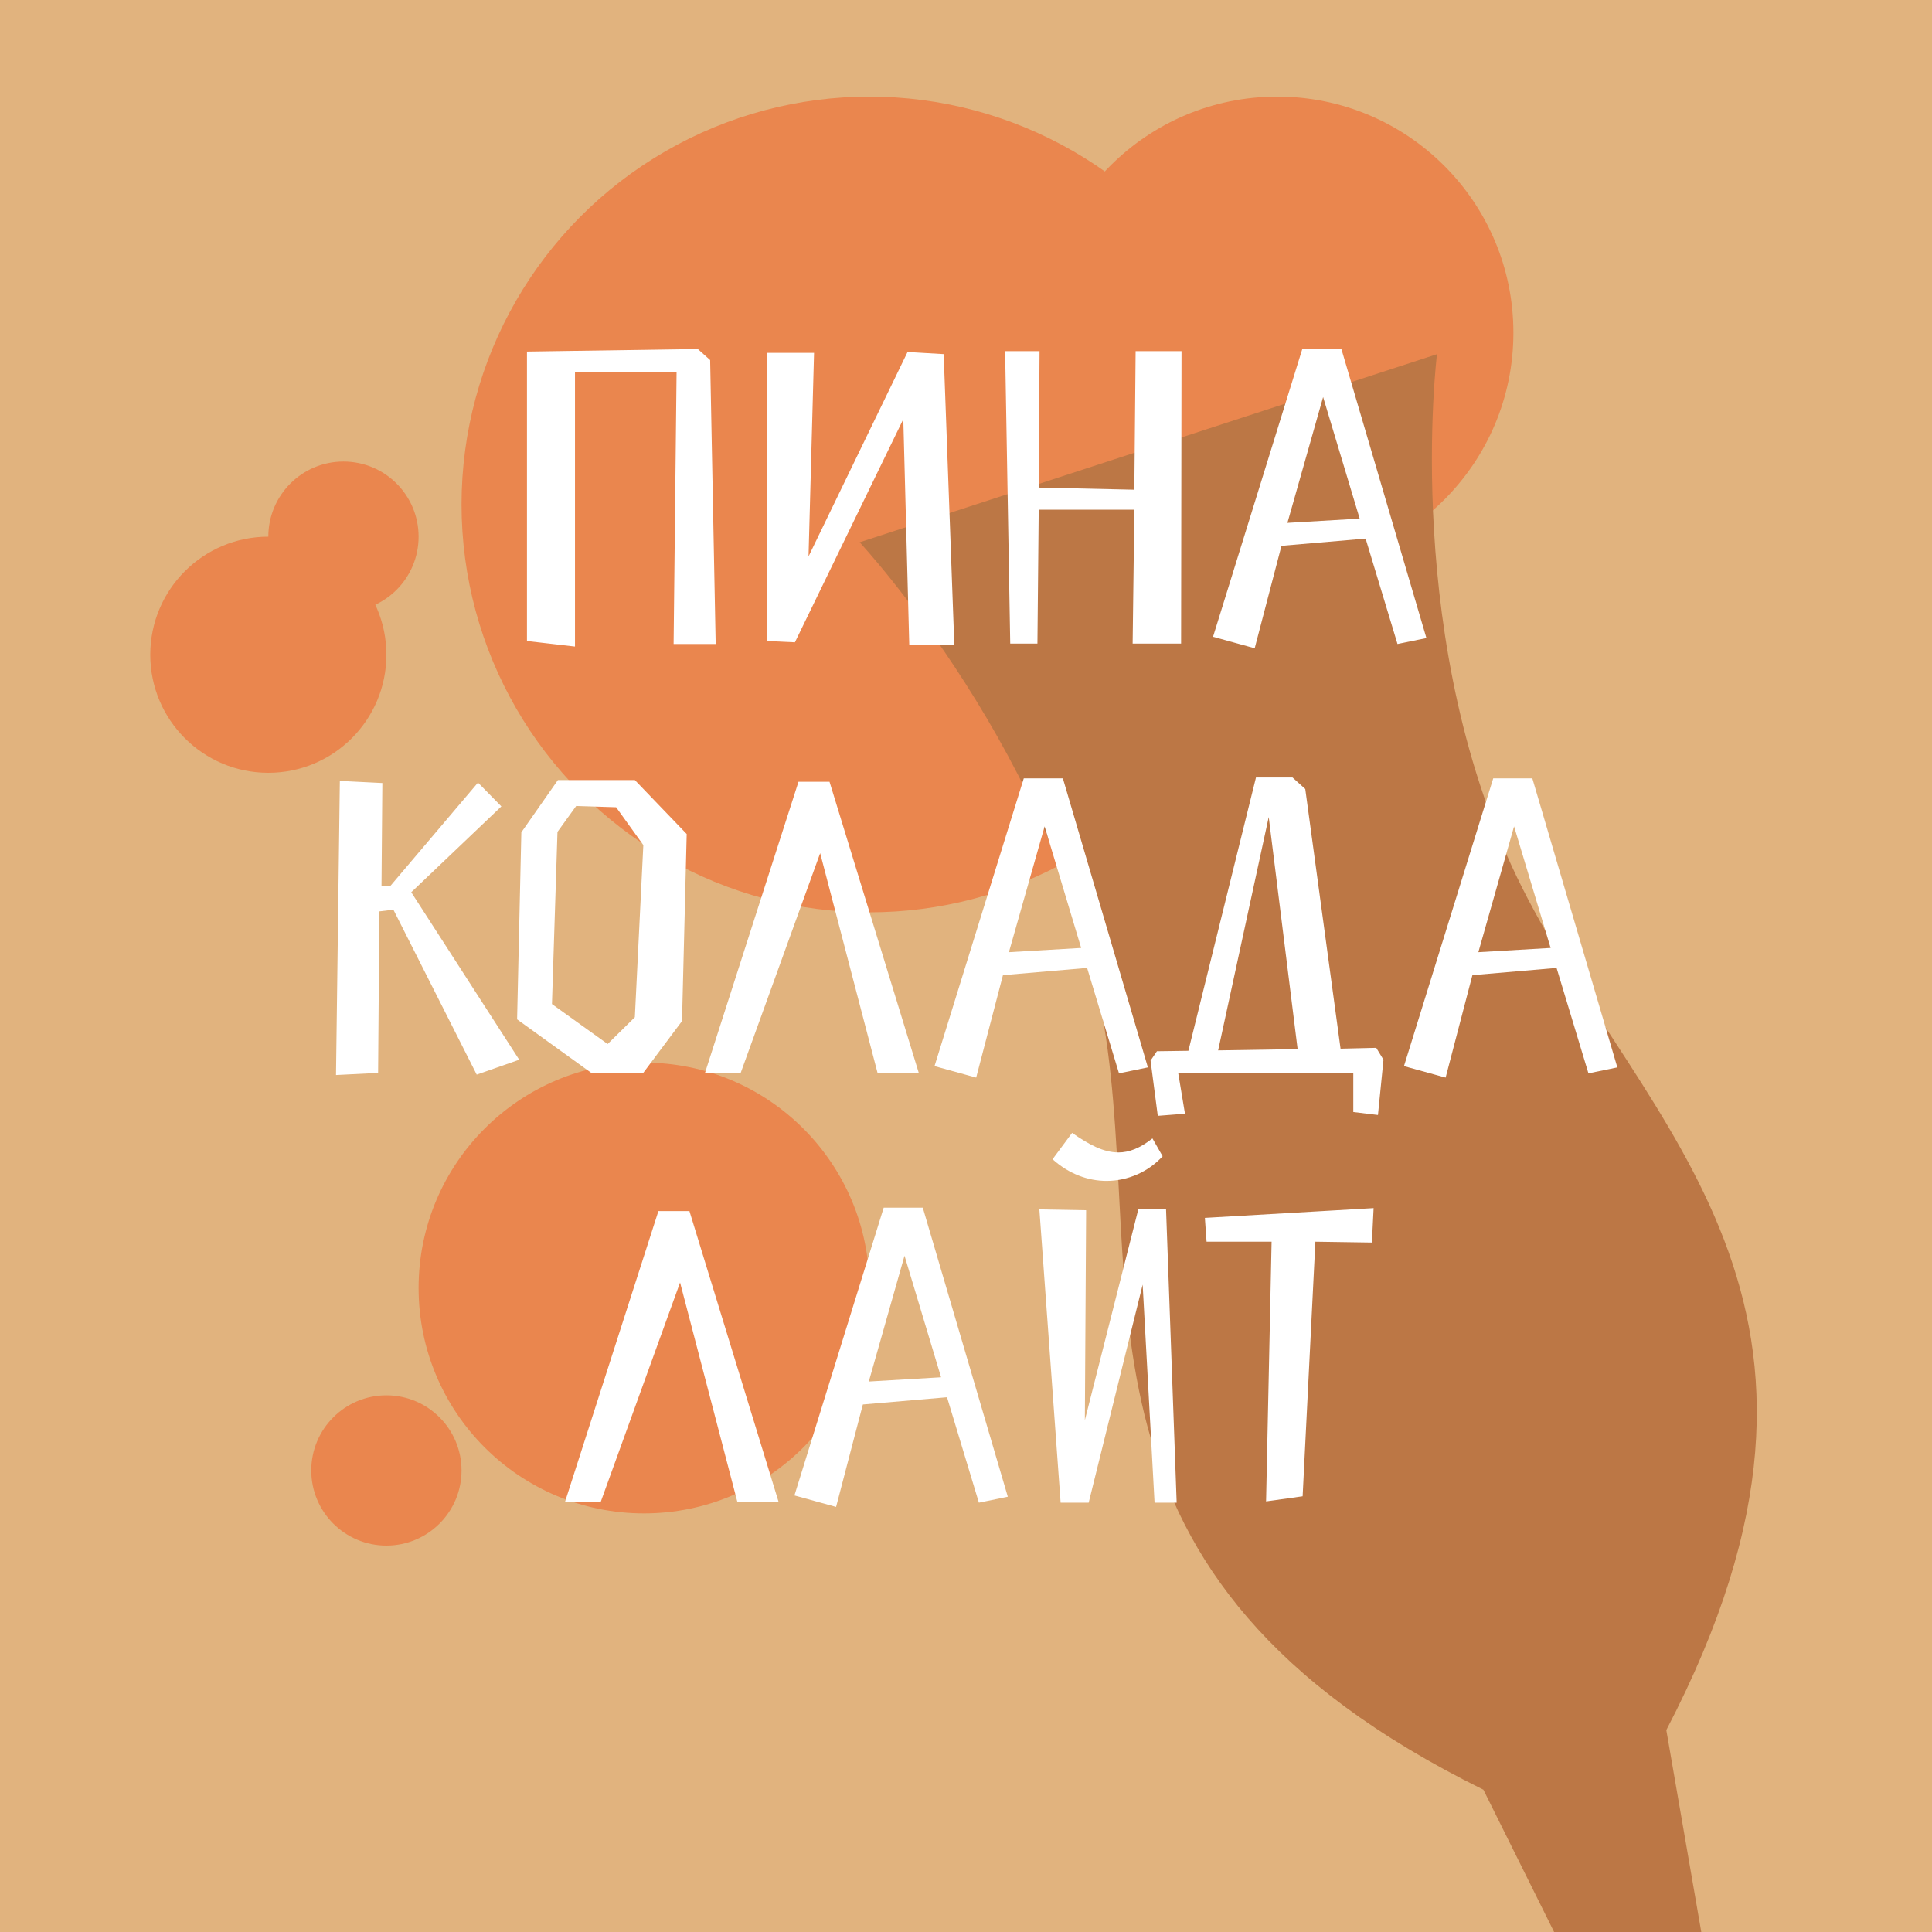 <svg width="180" height="180" viewBox="0 0 180 180" fill="none" xmlns="http://www.w3.org/2000/svg">
<rect x="0" y="0" width="180" height="180" fill="#333333" stroke="none"/>
<g clip-path="url(#clip0_526_2344)">
<rect width="180" height="180" fill="#E1B37E"/>
<circle cx="81" cy="47" r="38" fill="#EA864E"/>
<circle cx="119" cy="31" r="22" fill="#EA864E"/>
<circle cx="25" cy="61" r="11" fill="#EA864E"/>
<circle cx="32" cy="50" r="7" fill="#EA864E"/>
<circle cx="36" cy="137" r="7" fill="#EA864E"/>
<circle cx="60" cy="120" r="21" fill="#EA864E"/>
<path d="M155.246 161.188C176.032 121.314 153.239 105.305 141.862 82.802C130.485 60.299 133.881 33 133.881 33L80.094 50.523C80.094 50.523 98.802 70.638 102.859 95.508C106.916 120.379 97.877 146.845 138.203 166.741L150.002 190.485L130.221 204.384L131.189 207.353L184.976 189.83L184.008 186.86L159.78 187.367L155.246 161.188Z" fill="#BC7745"/>
<path d="M62.758 60H66.678L66.163 33.547L65.015 32.518L49.096 32.755V59.723L53.57 60.238V34.696H63.035L62.758 60ZM88.911 60.079L87.921 32.993L84.555 32.795L75.329 51.842L75.843 32.874H71.487L71.448 59.723L74.061 59.842L84.159 39.052L84.714 60.079H88.911ZM110.04 59.96L110.079 32.716H105.803L105.684 45.625L96.774 45.427L96.853 32.716H93.645L94.121 59.96H96.655L96.774 47.486H105.684L105.525 59.96H110.04ZM130.202 60L132.895 59.446L124.975 32.518H121.332L113.016 59.327L116.897 60.396L119.392 50.852L127.232 50.179L130.202 60ZM123.272 36.992L126.678 48.318L119.946 48.714L123.272 36.992ZM36.652 84.754L44.414 100.119L48.374 98.733L38.316 83.13L46.711 75.131L44.533 72.914L36.375 82.536H35.544L35.623 72.953L31.663 72.755L31.306 100.158L35.227 99.96L35.346 84.912L36.652 84.754ZM55.147 100H59.899L63.542 95.129L63.978 77.705L59.147 72.676H51.979L48.573 77.547L48.177 94.971L55.147 100ZM57.404 75.21L59.938 78.735L59.147 94.773L56.612 97.268L51.425 93.545L51.939 77.507L53.682 75.092L57.404 75.21ZM76.413 79.487L81.759 99.96H85.6L77.284 72.834H74.394L65.682 99.96H69.008L76.413 79.487ZM104.254 100L106.946 99.446L99.026 72.518H95.383L87.067 99.327L90.948 100.396L93.443 90.852L101.284 90.179L104.254 100ZM97.324 76.992L100.729 88.318L93.997 88.714L97.324 76.992ZM110.402 103.762L109.769 99.96H126.084V103.604L128.381 103.881L128.896 98.733L128.222 97.624L124.896 97.703L121.609 73.508L120.421 72.438H117.016L110.719 97.901L107.789 97.941L107.195 98.812L107.868 103.96L110.402 103.762ZM118.204 76.121L120.896 97.743L113.491 97.862L118.204 76.121ZM147.992 100L150.684 99.446L142.764 72.518H139.121L130.805 99.327L134.686 100.396L137.181 90.852L145.022 90.179L147.992 100ZM141.062 76.992L144.467 88.318L137.735 88.714L141.062 76.992ZM63.361 119.487L68.707 139.96H72.549L64.233 112.834H61.342L52.63 139.96H55.956L63.361 119.487ZM91.202 140L93.895 139.446L85.975 112.518H82.332L74.016 139.327L77.896 140.396L80.391 130.852L88.232 130.179L91.202 140ZM84.272 116.992L87.677 128.318L80.945 128.714L84.272 116.992ZM107.37 106.063C106.221 106.974 105.192 107.37 104.202 107.37C102.776 107.37 101.43 106.617 99.885 105.548L98.064 108.003C99.608 109.389 101.39 110.023 103.093 110.023C105.112 110.023 107.013 109.152 108.32 107.726L107.37 106.063ZM109.627 140L108.637 112.636H106.063L101.073 132.318L101.192 112.755L96.836 112.676L98.816 140H101.43L106.459 119.685L107.568 140H109.627ZM127.976 112.557L112.255 113.468L112.413 115.686H118.472L117.957 139.881L121.363 139.406L122.551 115.686L127.817 115.765L127.976 112.557Z" fill="white"/>
</g>
<defs>
<clipPath id="clip0_526_2344">
<rect width="180" height="180" fill="white"/>
</clipPath>
</defs>
</svg>
